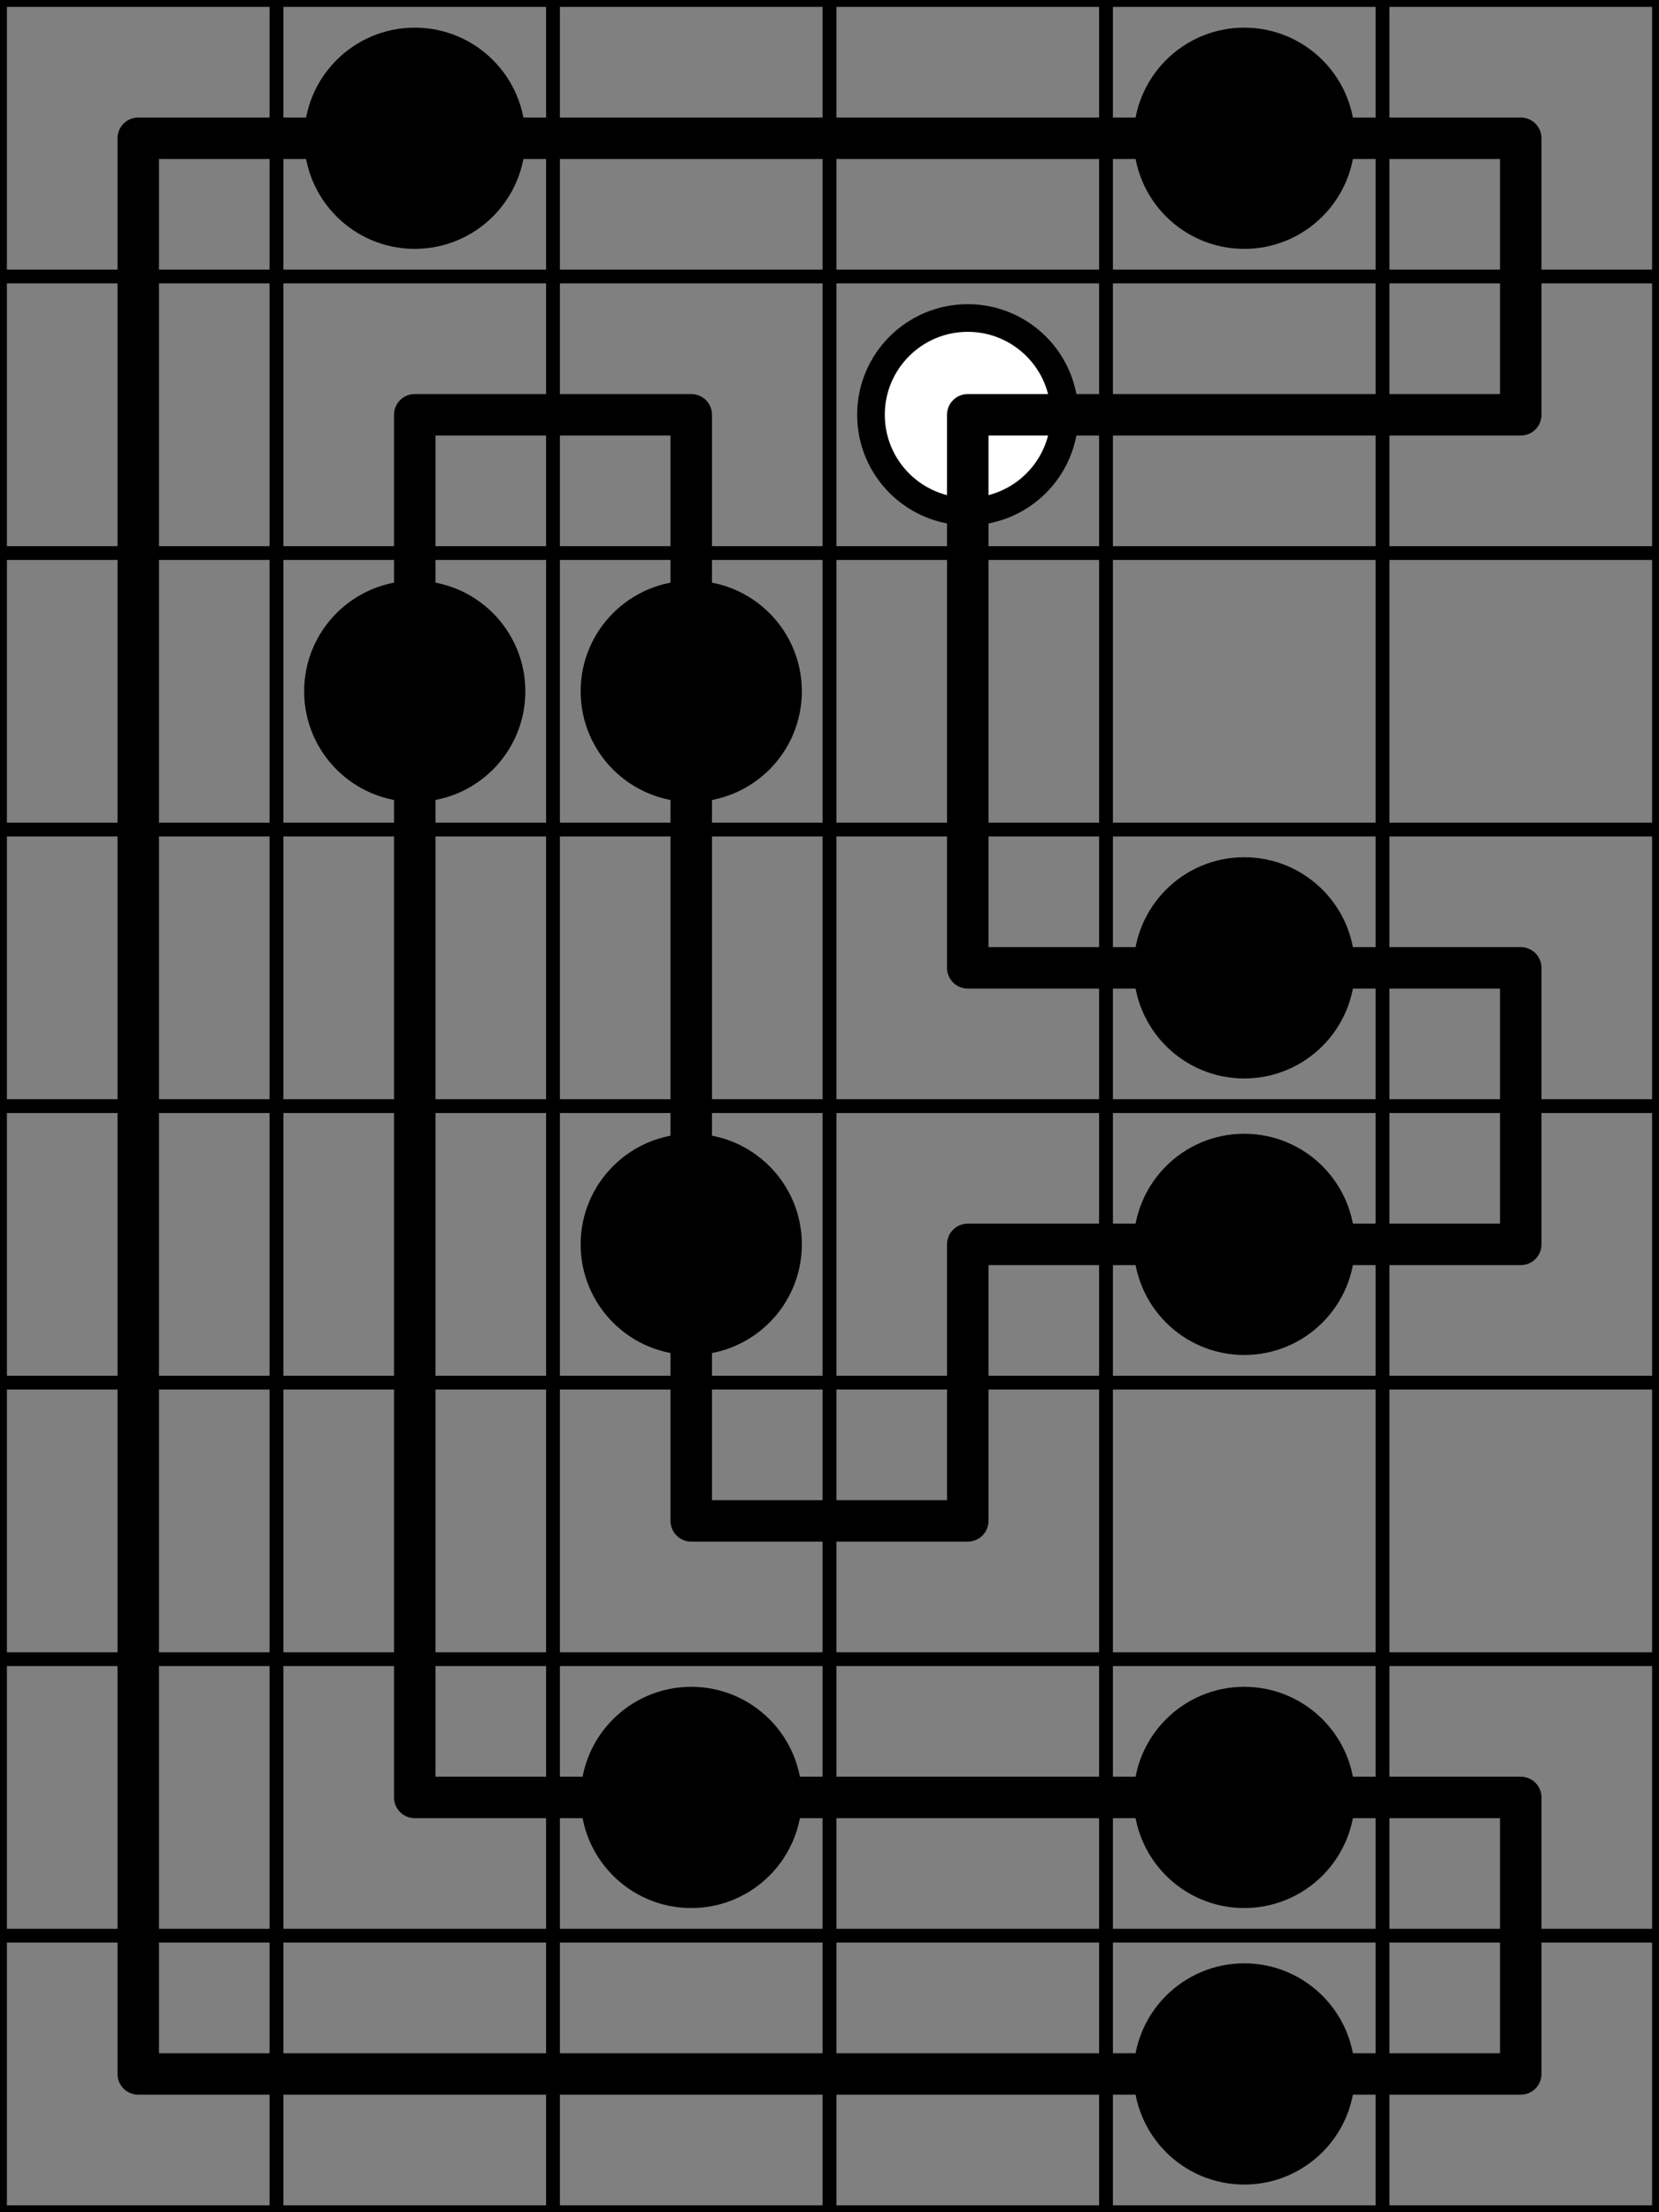 <svg width="120mm" height="160mm" viewBox="0 0 120 160" xmlns="http://www.w3.org/2000/svg"><rect x="0" y="0" width="120" height="160" fill="#808080" stroke="none"/><path style="stroke:#000;stroke-width:1;stroke-linecap:round" d="M0 0h120M0 20h120M0 40h120M0 60h120M0 80h120M0 100h120M0 120h120M0 140h120M0 160h120M0 0v160M20 0v160M40 0v160M60 0v160M80 0v160M100 0v160M120 0v160"/><circle style="fill:#000;stroke:#000;stroke-width:2" cx="30" cy="10" r="7"/><circle style="fill:#000;stroke:#000;stroke-width:2" cx="90" cy="10" r="7"/><circle style="fill:#fff;stroke:#000;stroke-width:2" cx="70" cy="30" r="7"/><circle style="fill:#000;stroke:#000;stroke-width:2" cx="30" cy="50" r="7"/><circle style="fill:#000;stroke:#000;stroke-width:2" cx="50" cy="50" r="7"/><circle style="fill:#000;stroke:#000;stroke-width:2" cx="90" cy="70" r="7"/><circle style="fill:#000;stroke:#000;stroke-width:2" cx="50" cy="90" r="7"/><circle style="fill:#000;stroke:#000;stroke-width:2" cx="90" cy="90" r="7"/><circle style="fill:#000;stroke:#000;stroke-width:2" cx="50" cy="130" r="7"/><circle style="fill:#000;stroke:#000;stroke-width:2" cx="90" cy="130" r="7"/><circle style="fill:#000;stroke:#000;stroke-width:2" cx="90" cy="150" r="7"/><path style="stroke:#000;stroke-width:3;stroke-linecap:round" d="M10 10h100M30 30h20m20 0h40M70 70h40M70 90h40m-60 20h20m-40 20h80M10 150h100M10 10v140M30 30v100M50 30v80m20-80v40m0 20v20m40-100v20m0 40v20m0 40v20"/></svg>